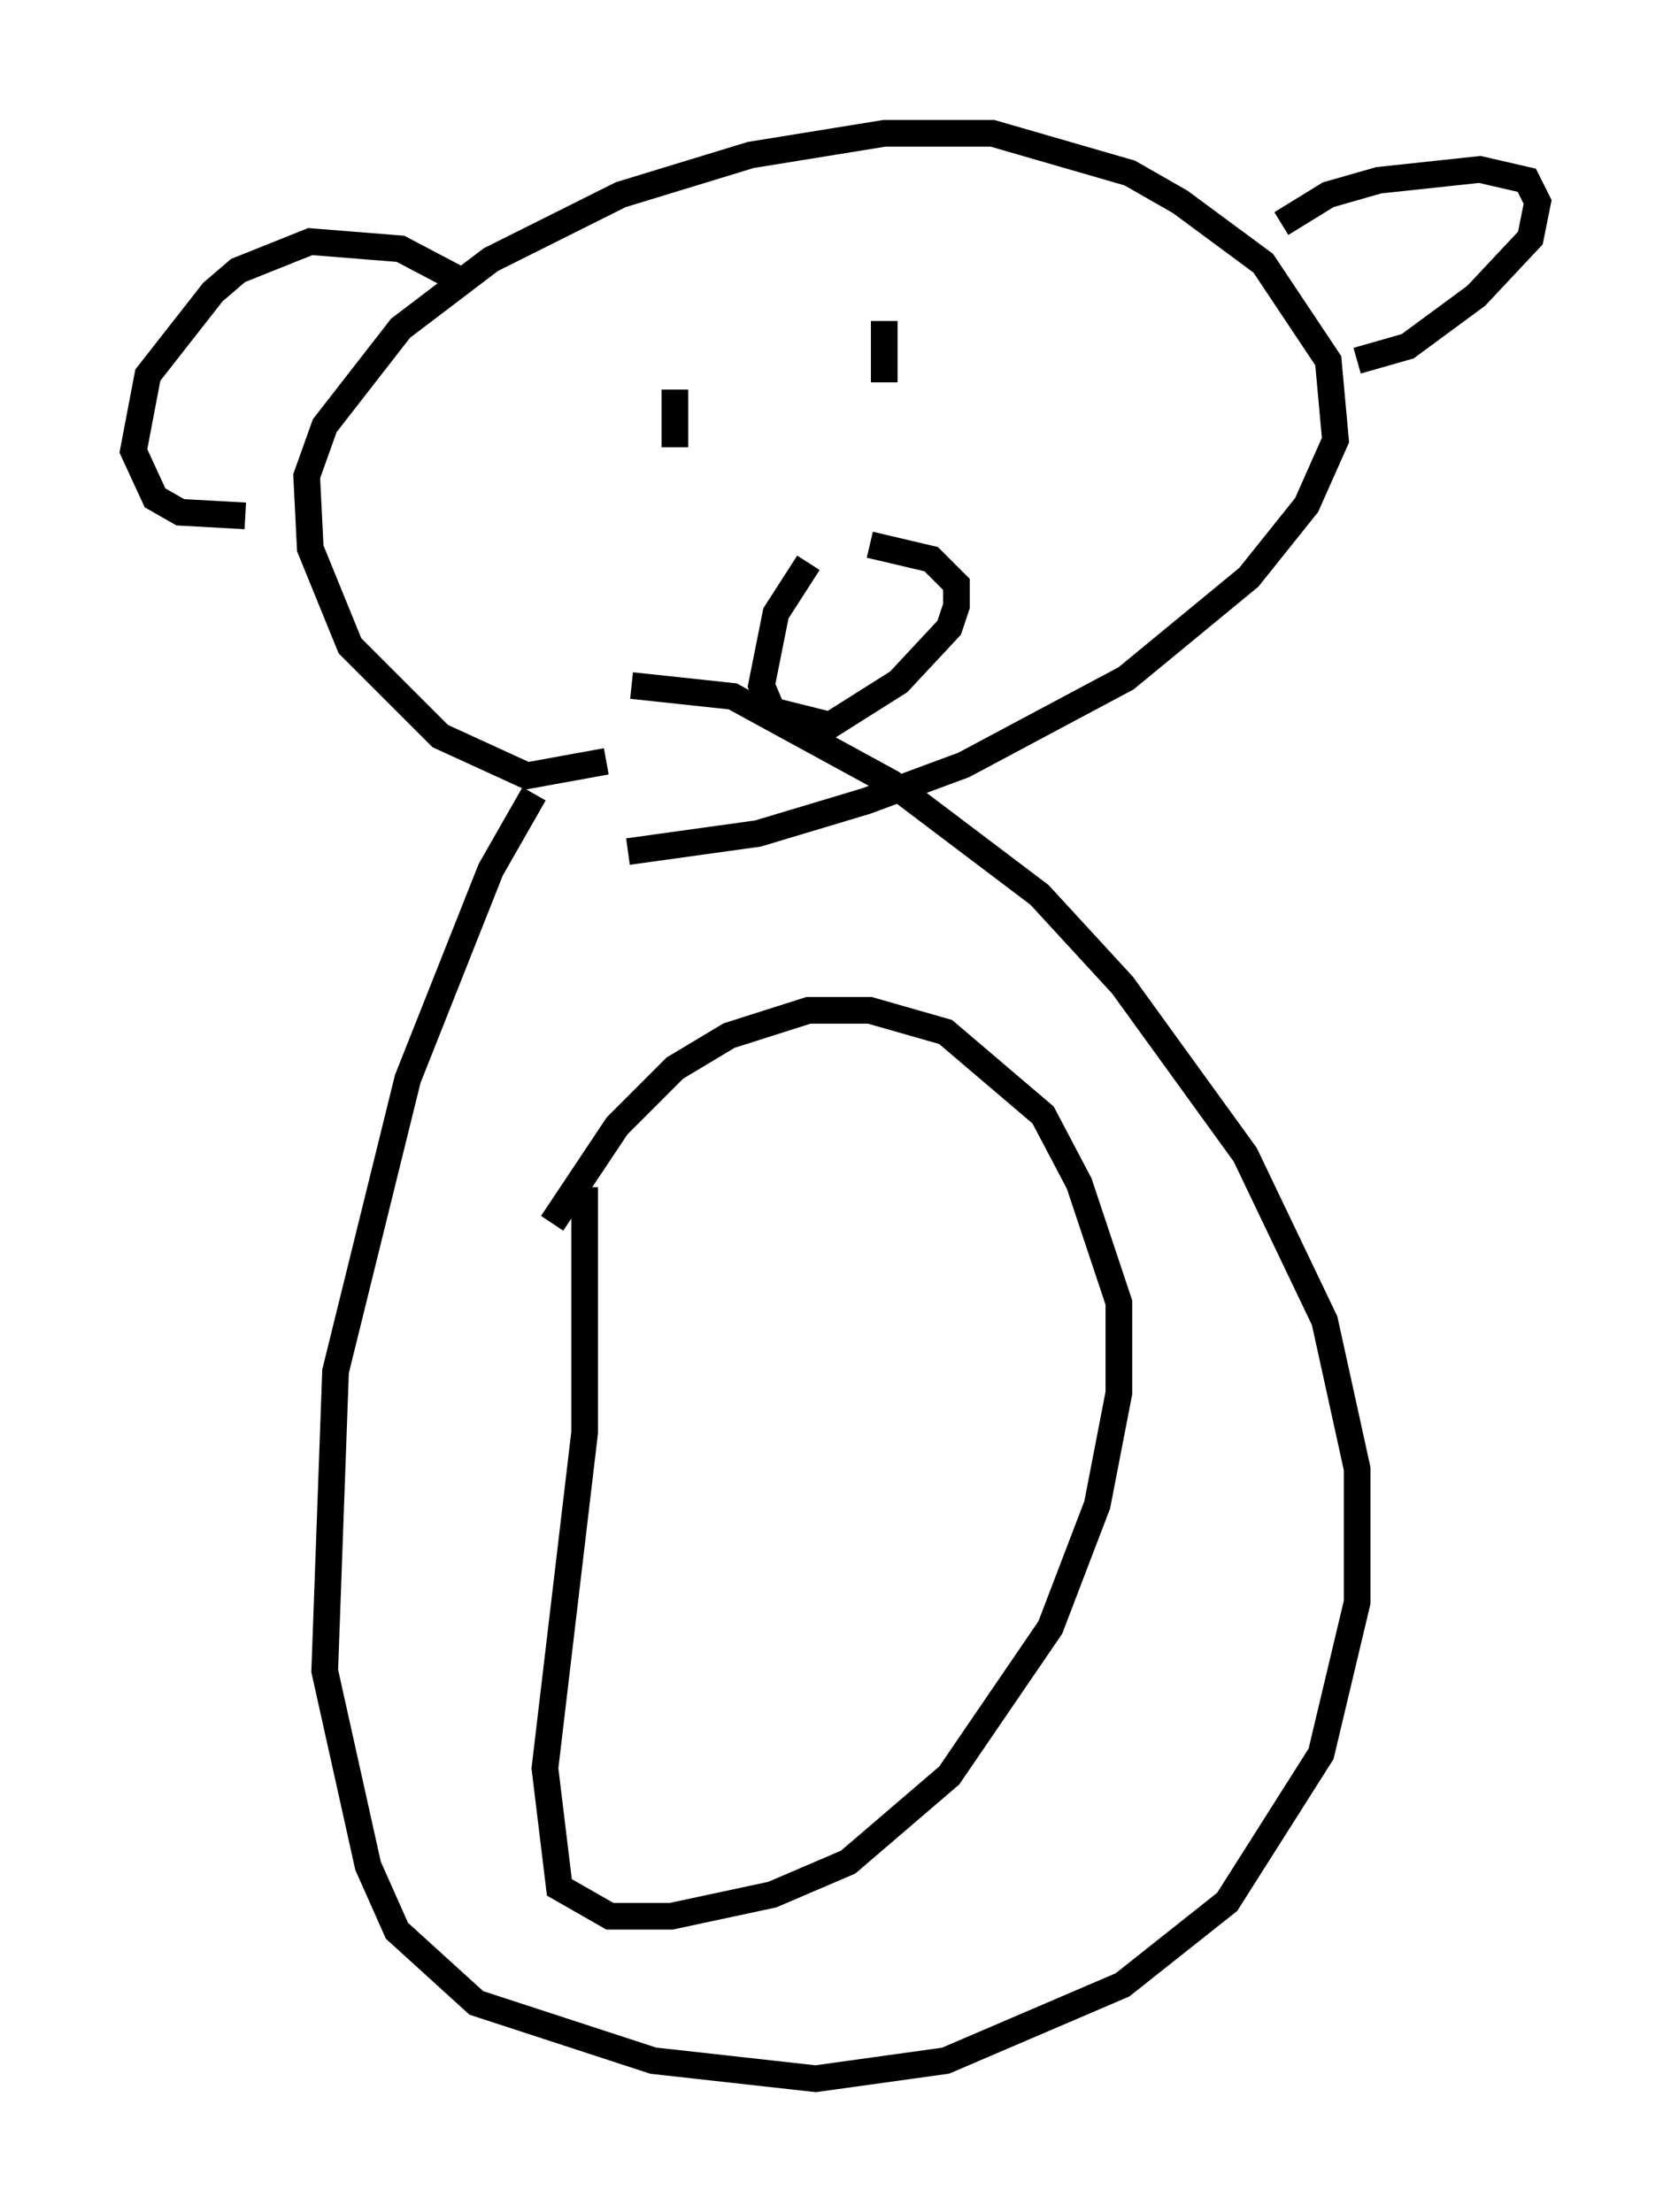 <?xml version="1.0" encoding="utf-8" ?>
<svg baseProfile="full" height="82.936" version="1.1" width="62.638" xmlns="http://www.w3.org/2000/svg" xmlns:ev="http://www.w3.org/2001/xml-events" xmlns:xlink="http://www.w3.org/1999/xlink"><defs /><rect fill="white" height="82.936" width="62.638" x="0" y="0" /><path d="M23.674, 26.651 m-3.654, 3.112 l-1.624, 2.842 -3.112, 7.848 l-2.706, 10.961 -0.406, 11.231 l1.624, 7.307 1.083, 2.436 l2.977, 2.706 6.631, 2.165 l6.089, 0.677 4.871, -0.677 l6.631, -2.842 3.924, -3.112 l3.518, -5.548 1.353, -5.683 l0.0, -5.007 -1.218, -5.548 l-2.977, -6.225 -4.601, -6.36 l-3.112, -3.383 -5.548, -4.195 l-5.954, -3.248 -3.789, -0.406 m-0.947, 2.842 l-2.977, 0.541 -3.248, -1.488 l-3.383, -3.383 -1.488, -3.654 l-0.135, -2.706 0.677, -1.894 l2.842, -3.654 3.383, -2.571 l4.871, -2.436 4.871, -1.488 l5.007, -0.812 4.059, 0.0 l5.142, 1.488 1.894, 1.083 l3.112, 2.3 2.436, 3.654 l0.271, 2.977 -1.083, 2.436 l-2.165, 2.706 -4.601, 3.789 l-6.089, 3.248 -3.654, 1.353 l-4.059, 1.218 -4.871, 0.677 m24.492, -23.545 l1.759, -1.083 1.894, -0.541 l3.789, -0.406 1.759, 0.406 l0.406, 0.812 -0.271, 1.353 l-2.03, 2.165 -2.571, 1.894 l-1.894, 0.541 m-33.288, -2.842 l-2.571, -1.353 -3.383, -0.271 l-2.706, 1.083 -0.947, 0.812 l-2.436, 3.112 -0.541, 2.842 l0.812, 1.759 0.947, 0.541 l2.436, 0.135 m12.72, 25.169 l0.0, 9.202 -1.488, 12.584 l0.541, 4.465 1.894, 1.083 l2.3, 0.0 3.789, -0.812 l2.842, -1.218 3.789, -3.248 l3.789, -5.548 1.759, -4.601 l0.812, -4.195 0.0, -3.383 l-1.488, -4.465 -1.353, -2.571 l-3.654, -3.112 -2.842, -0.812 l-2.3, 0.0 -2.977, 0.947 l-2.03, 1.218 -2.165, 2.165 l-2.436, 3.654 m4.601, -31.258 l0.0, 2.165 m7.848, -4.736 l0.0, 2.3 m-2.842, 6.766 l-1.218, 1.894 -0.541, 2.706 l0.406, 0.947 2.165, 0.541 l2.571, -1.624 1.894, -2.03 l0.271, -0.812 0.0, -0.812 l-0.947, -0.947 -2.3, -0.541 " fill="none" stroke="black" stroke-width="1" /></svg>